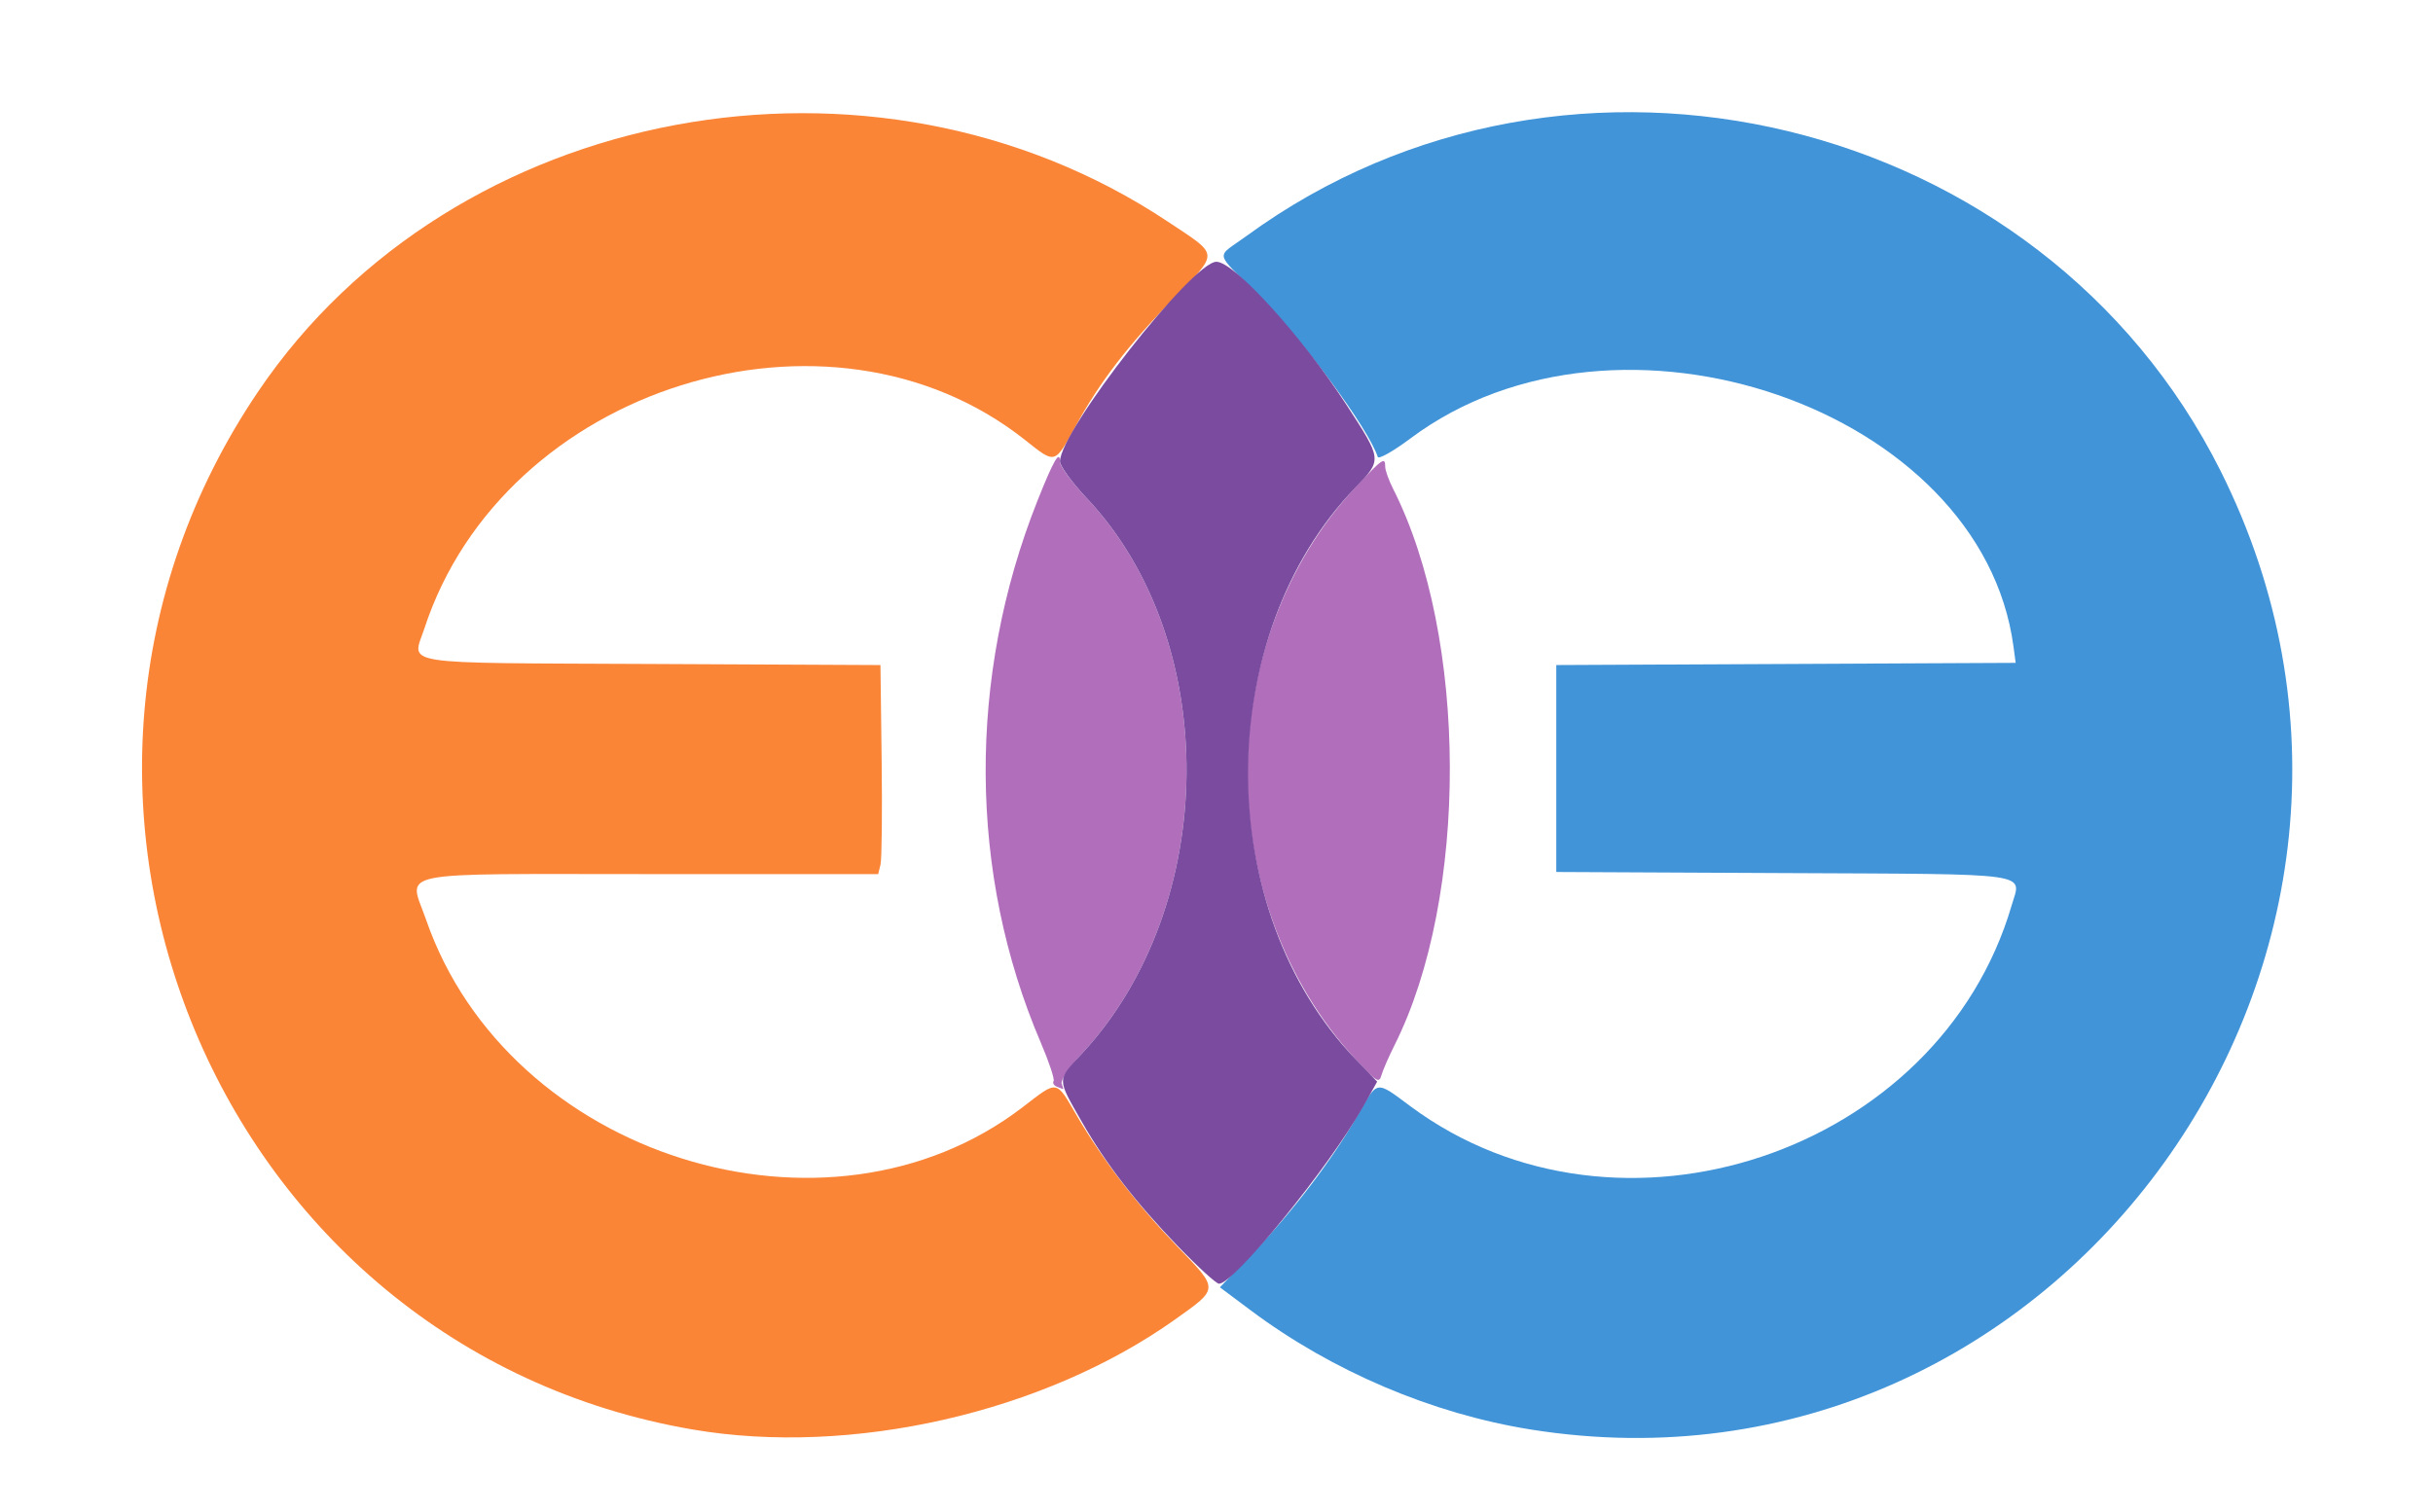 <?xml version="1.0" encoding="UTF-8" standalone="no"?>
<!-- Created with Inkscape (http://www.inkscape.org/) -->

<svg
   version="1.1"
   id="svg1"
   width="768"
   height="477.333"
   viewBox="0 0 768 477.333"
   sodipodi:docname="EMPATHE.png"
   xmlns:inkscape="http://www.inkscape.org/namespaces/inkscape"
   xmlns:sodipodi="http://sodipodi.sourceforge.net/DTD/sodipodi-0.dtd"
   xmlns="http://www.w3.org/2000/svg"
   xmlns:svg="http://www.w3.org/2000/svg">
  <defs
     id="defs1" />
  <sodipodi:namedview
     id="namedview1"
     pagecolor="#505050"
     bordercolor="#ffffff"
     borderopacity="1"
     inkscape:showpageshadow="0"
     inkscape:pageopacity="0"
     inkscape:pagecheckerboard="1"
     inkscape:deskcolor="#505050">
    <inkscape:page
       x="0"
       y="0"
       width="768"
       height="477.333"
       id="page2"
       margin="0"
       bleed="0" />
  </sodipodi:namedview>
  <g
     inkscape:groupmode="layer"
     inkscape:label="Image"
     id="g1">
    <g
       id="g5"
       transform="translate(-2.21,1.583)">
      <path
         style="fill:#b16ebb"
         d="m 335.79,341.514 c -0.921,-0.371 -1.37,-1.168 -0.998,-1.771 0.373,-0.603 -1.457,-6.082 -4.065,-12.177 -22.834,-53.349 -23.192,-115.38 -0.985,-171.166 5.063,-12.72 7.057,-16.137 7.057,-12.095 0,1.341 3.797,6.463 8.438,11.383 42.63,45.19 41.908,128.584 -1.519,175.402 -4.022,4.336 -6.776,8.428 -6.375,9.472 0.388,1.011 0.574,1.791 0.414,1.733 -0.16,-0.058 -1.045,-0.409 -1.966,-0.781 z m 94.342,-8.636 c -45.656,-49.314 -45.512,-132.206 0.314,-181.002 8.183,-8.713 9.019,-9.277 9.019,-6.09 0,1.129 1.128,4.279 2.507,7 23.68,46.726 23.887,128.898 0.442,175.614 -1.84,3.667 -3.706,7.957 -4.147,9.533 -0.725,2.594 -1.498,2.114 -8.135,-5.054 z"
         id="path8" />
      <path
         style="fill:#fa8537"
         d="M 220.799,449.747 C 70.798,424.056 -2.337,248.977 83.827,121.85 145.325,31.118 277.739,6.441 370.81,68.369 c 16.473,10.961 16.359,9.336 1.712,24.431 -14.451,14.892 -23.054,26.099 -30.65,39.926 -6.835,12.442 -6.382,12.312 -16.098,4.606 -61.801,-49.021 -164.608,-16.781 -189.579,59.45 -3.88,11.844 -9.975,10.884 71.558,11.272 l 72.38,0.345 0.376,30 c 0.207,16.5 0.046,31.35 -0.359,33 l -0.735,3 h -71.811 c -83.15,0 -76.36,-1.378 -70.902,14.385 25.922,74.861 126.728,106.517 188.382,59.158 11.182,-8.589 10.325,-8.729 17.076,2.791 8.268,14.109 19.018,28.096 31.742,41.298 13.123,13.617 13.14,13.079 -0.692,22.932 -41.382,29.478 -102.263,43.372 -152.411,34.784 z"
         id="path7" />
      <path
         style="fill:#4194d8"
         d="m 485.465,449.768 c -31.156,-4.968 -62.718,-18.392 -88.422,-37.607 l -9.756,-7.293 10.678,-11.123 c 12.41,-12.927 24.866,-29.31 32.669,-42.971 6.57,-11.501 5.645,-11.335 16.86,-3.021 65.603,48.634 166.821,14.761 189.719,-63.488 3.077,-10.514 8.076,-9.805 -71.819,-10.188 l -71.929,-0.345 v -32.667 -32.667 l 72.507,-0.345 72.507,-0.345 -0.698,-5.204 c -10.066,-75.051 -124.728,-114.67 -190.241,-65.734 -5.497,4.106 -10.148,6.743 -10.426,5.91 -3.033,-9.1 -23.449,-36.722 -37.983,-51.39 C 385.287,77.317 385.795,80.132 395.799,72.835 497.76,-1.546 646.714,34.43 703.142,147.066 779.399,299.284 652.078,476.337 485.465,449.768 Z"
         id="path6" />
      <path
         style="fill:#7b4b9f"
         d="m 374.006,391.877 c -13.303,-13.785 -22.834,-26.143 -30.383,-39.397 -7.84,-13.766 -7.845,-12.832 0.095,-21.392 43.427,-46.818 44.149,-130.212 1.519,-175.402 -4.641,-4.92 -8.438,-10.126 -8.438,-11.57 0,-9.629 41.838,-63.051 49.379,-63.051 5.66,0 27.06,23.566 41.166,45.333 11.188,17.263 11.177,17.166 2.764,25.901 -45.244,46.977 -45.244,133.438 1.8e-4,180.532 l 6.821,7.1 -4.489,7.992 c -10.611,18.892 -40.644,55.789 -45.434,55.817 -0.848,0.005 -6.698,-5.334 -13,-11.865 z"
         id="path5" />
    </g>
  </g>
</svg>
